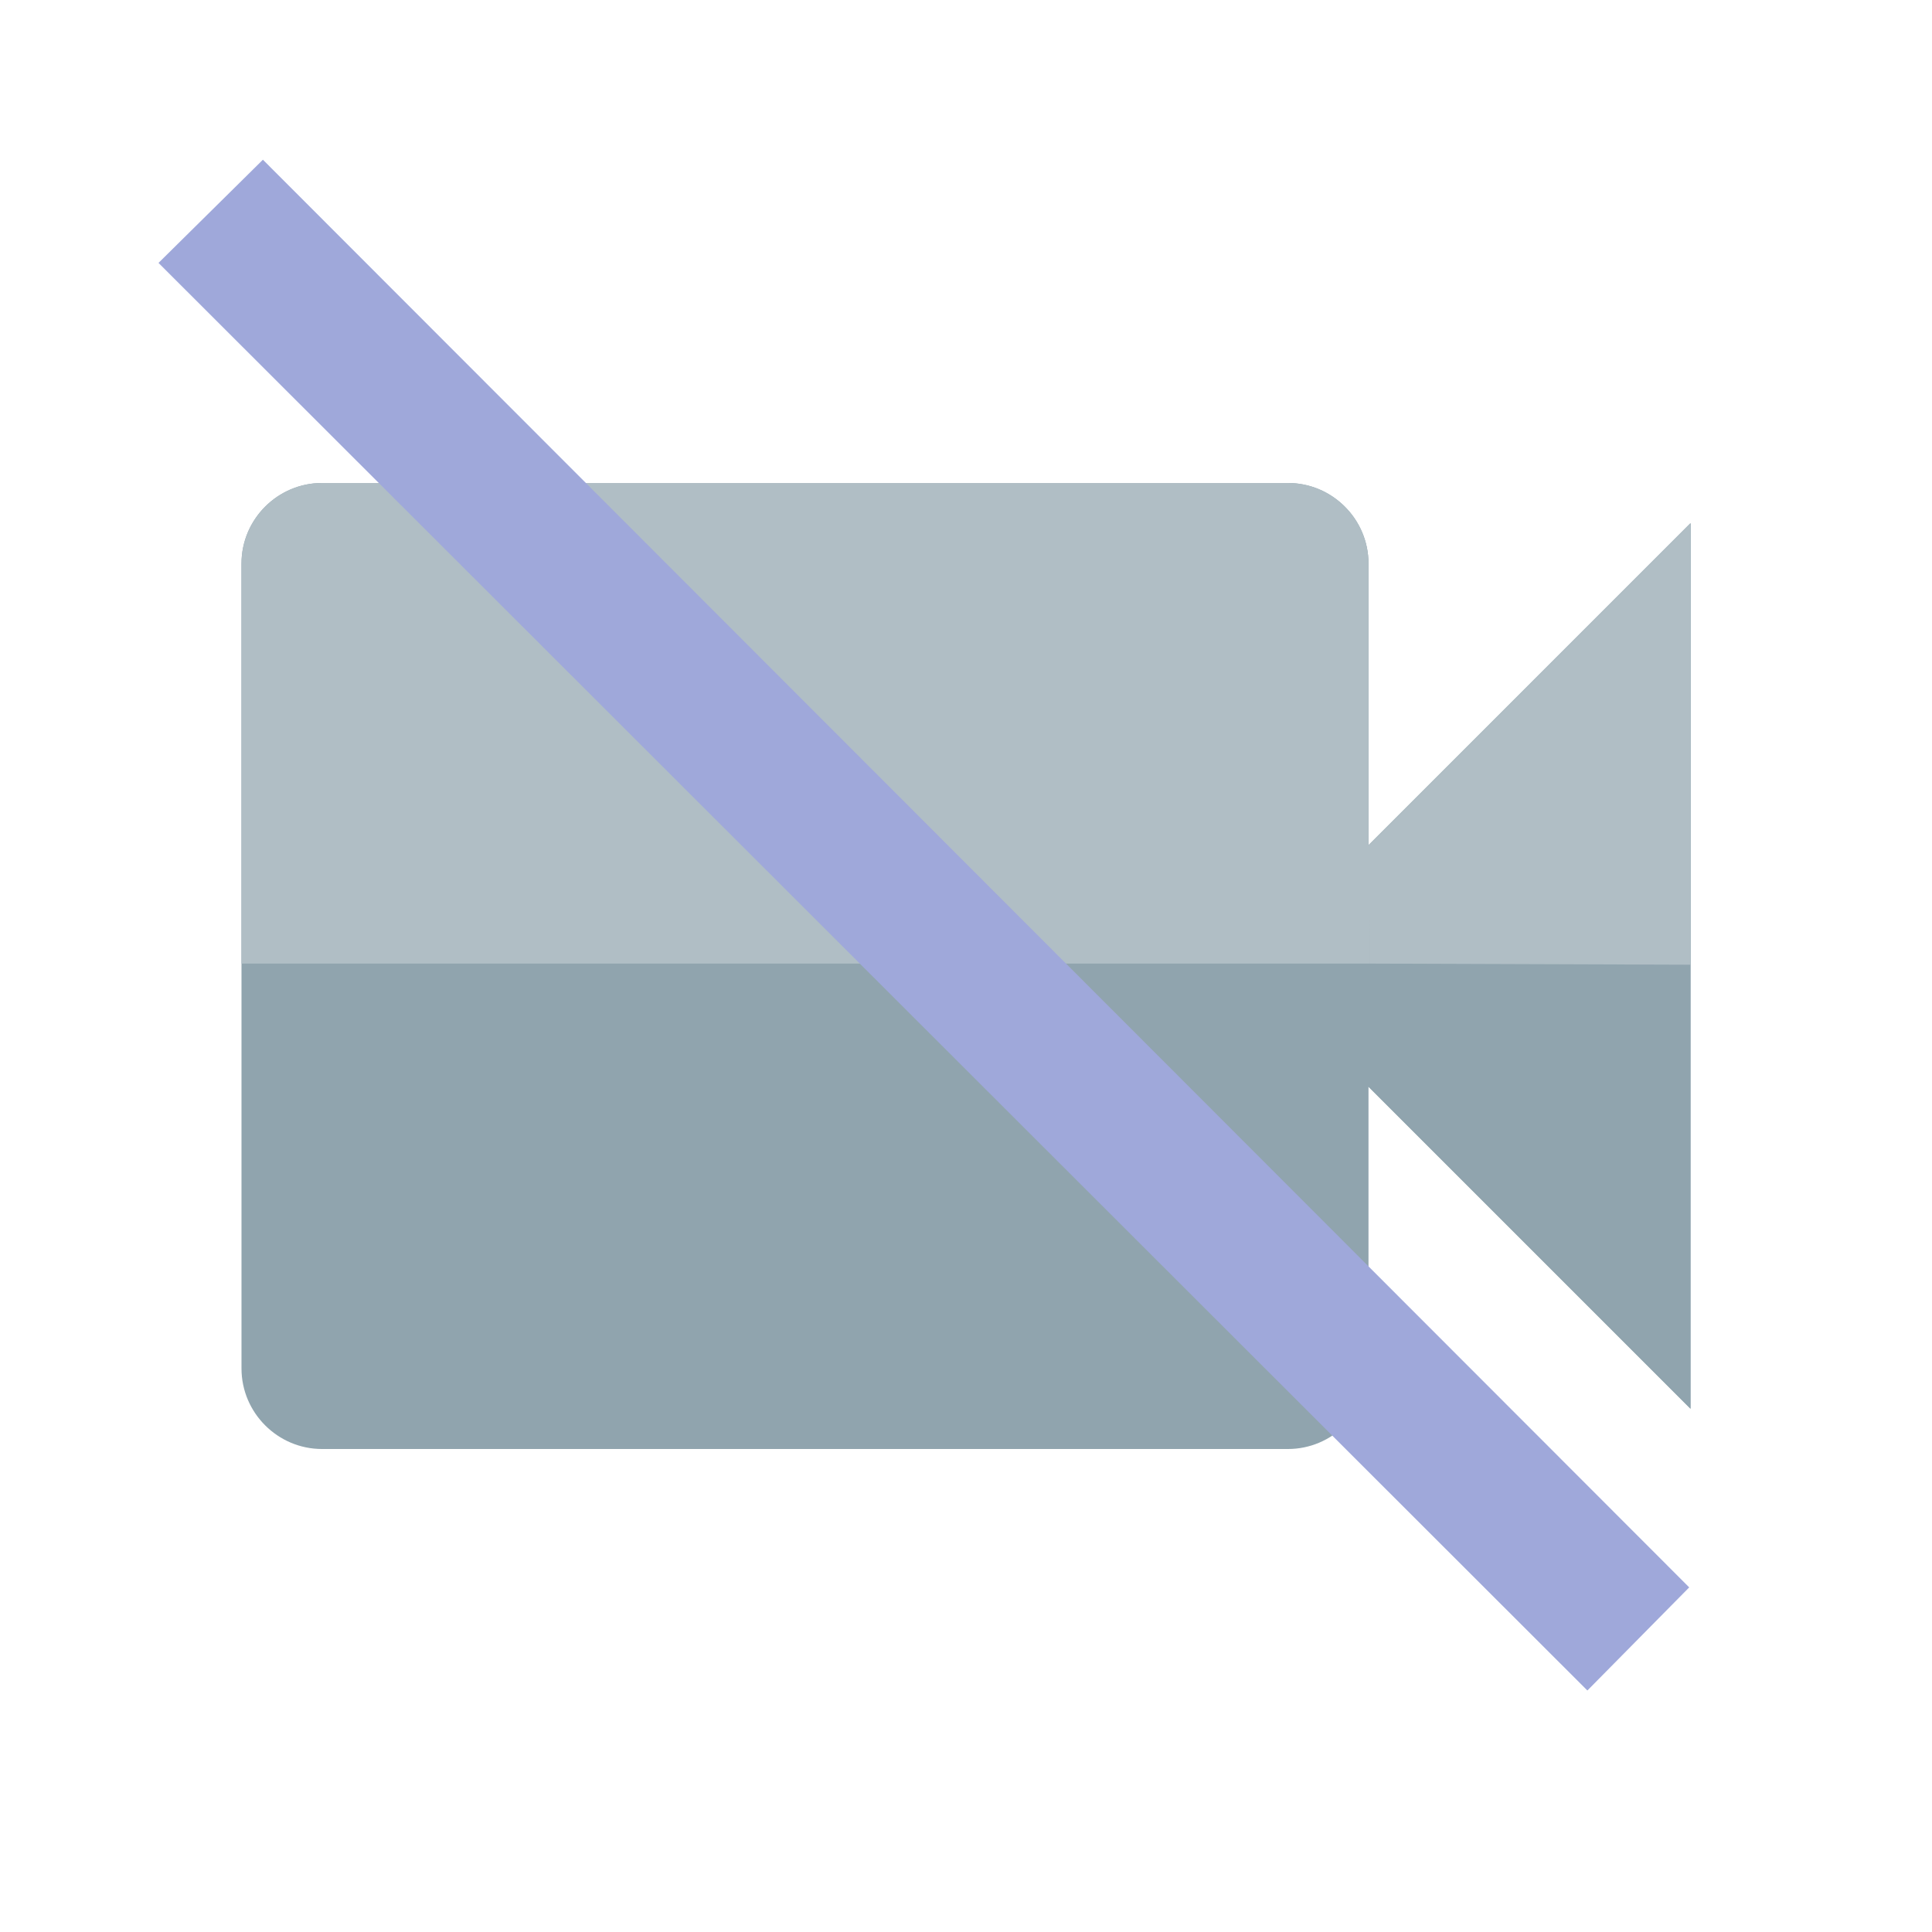 <svg version="1.1" xmlns="http://www.w3.org/2000/svg" viewBox="0 0 24 24" enable-background="new 0 0 24 24"><g id="Capa_1"><path fill="none" d="M0,0h24v24H0V0z M0,0h24v24H0V0z"/><g><g id="Capa_1_1_"><path fill="none" d="M0,0h24v24H0V0z"/><path fill="#90A4AE" d="M21,6.5v11l-4-4V17c0,0.55-0.45,1-1,1H4c-0.55,0-1-0.45-1-1V7c0-0.55,0.45-1,1-1h12c0.55,0,1,0.45,1,1v3.5l0.02-0.02L21,6.5z"/></g><g id="Capa_2"><polygon fill="#90A4AE" points="21,6.5 21,17.5 17,13.5 17,10.5 17.02,10.48 			"/></g><g id="Capa_3"><path fill="#B0BEC5" d="M17.02,10.48v1.49H3V7c0-0.55,0.45-1,1-1h12c0.55,0,1,0.45,1,1v3.5L17.02,10.48z"/><polygon fill="#B0BEC5" points="21,6.5 21,11.984 17.02,11.97 17,10.5 17.02,10.48 			"/></g></g></g><g id="Capa_2_1_"><polygon fill="#9FA8DA" points="1.969,3.266 3.266,1.984 20.984,19.719 19.719,21 	"/></g></svg>